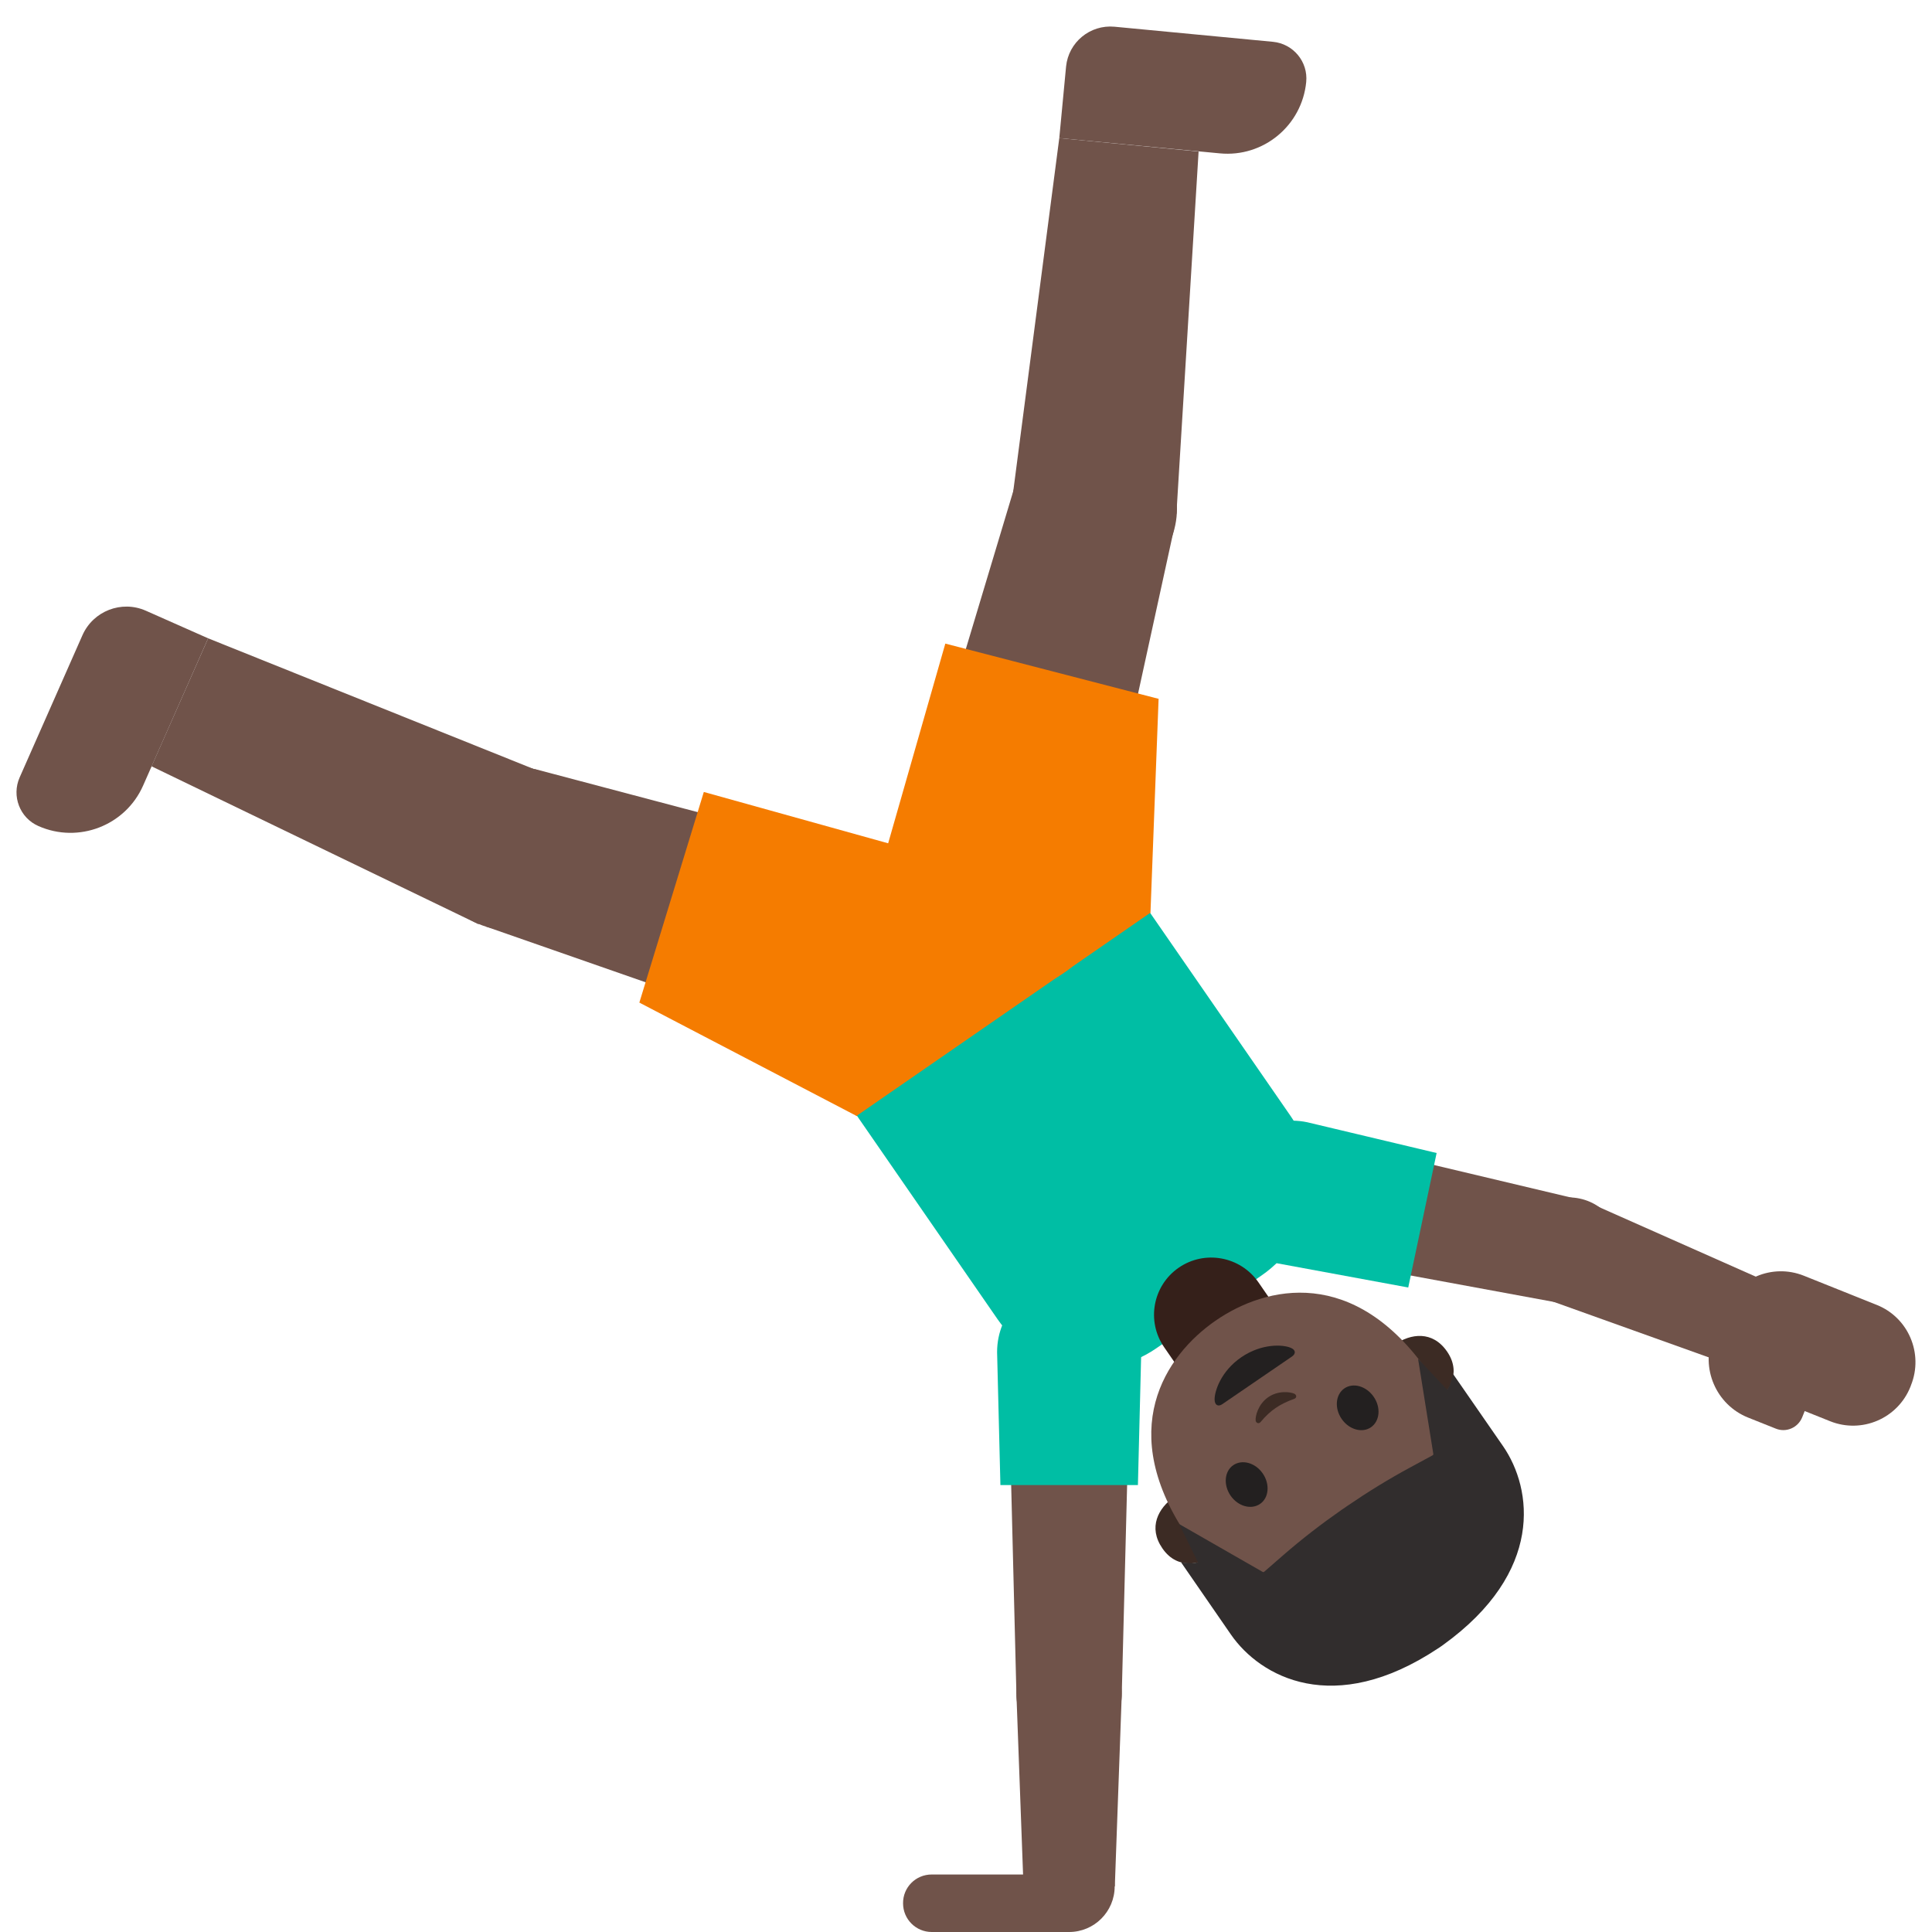 <?xml version="1.0" encoding="UTF-8" standalone="no"?>
<!-- Generator: Adobe Illustrator 19.2.1, SVG Export Plug-In . SVG Version: 6.00 Build 0)  -->

<svg
   xmlns:dc="http://purl.org/dc/elements/1.1/"
   xmlns:cc="http://creativecommons.org/ns#"
   xmlns:rdf="http://www.w3.org/1999/02/22-rdf-syntax-ns#"
   xmlns:svg="http://www.w3.org/2000/svg"
   xmlns="http://www.w3.org/2000/svg"
   xmlns:sodipodi="http://sodipodi.sourceforge.net/DTD/sodipodi-0.dtd"
   xmlns:inkscape="http://www.inkscape.org/namespaces/inkscape"
   version="1.1"
   x="0px"
   y="0px"
   viewBox="0 0 128 128"
   style="enable-background:new 0 0 128 128;"
   xml:space="preserve"
   id="svg2"
   inkscape:version="0.91 r13725"
   sodipodi:docname="1f938-1f3ff.svg"><defs
     id="defs153" /><sodipodi:namedview
     pagecolor="#ffffff"
     bordercolor="#666666"
     borderopacity="1"
     objecttolerance="10"
     gridtolerance="10"
     guidetolerance="10"
     inkscape:pageopacity="0"
     inkscape:pageshadow="2"
     inkscape:window-width="640"
     inkscape:window-height="480"
     id="namedview151"
     showgrid="false"
     inkscape:zoom="1.84375"
     inkscape:cx="64"
     inkscape:cy="64"
     inkscape:window-x="0"
     inkscape:window-y="0"
     inkscape:window-maximized="0"
     inkscape:current-layer="svg2" /><g
     id="Layer_3"><path
       style="fill:#00BEA4;"
       d="M76.62,89.32l6.98-4.83c3.44-2.38,4.3-7.09,1.92-10.53L71.11,53.12L51.68,66.55L66.09,87.4   C68.47,90.84,73.18,91.7,76.62,89.32z"
       id="path5" /><rect
       x="52.13"
       y="59.04"
       transform="matrix(-0.823 0.569 -0.569 -0.823 152.679 79.423)"
       style="fill:#F57C00;"
       width="23.63"
       height="8.98"
       id="rect7" /><g
       id="g9"><g
         id="g11"><path
           id="XMLID_1697_"
           style="fill:#35201A;"
           d="M78.09,83.99L78.09,83.99c1.72-1.19,4.08-0.76,5.28,0.96l1.84,2.67l-6.24,4.31     l-1.84-2.67C75.94,87.54,76.37,85.18,78.09,83.99z" /></g><g
         id="XMLID_1688_"><g
           id="XMLID_1694_"><path
             id="XMLID_1696_"
             style="fill:#3C2B24;"
             d="M79.73,103.4c0,0-1.64,0.76-2.72-0.82c-0.96-1.39-0.27-2.67,0.79-3.41l2.6,3.76      L79.73,103.4z" /><path
             id="XMLID_1695_"
             style="fill:#3C2B24;"
             d="M95.67,92.38c0,0,1.29-1.26,0.2-2.84c-0.96-1.39-2.4-1.2-3.47-0.46l2.6,3.76      L95.67,92.38z" /></g><path
           id="XMLID_1693_"
           style="fill:#70534A;"
           d="M94.83,108.19c6.3-4.35,4.57-10.37-0.17-17.23c-4.92-7.11-10.76-5.79-14.13-3.46     c-3.32,2.3-6.71,7.28-1.76,14.44C83.51,108.8,88.53,112.55,94.83,108.19z" /><path
           id="XMLID_1692_"
           style="fill:#232020;"
           d="M88.89,94.01c-0.49-0.71-0.41-1.61,0.17-2.02c0.59-0.41,1.46-0.16,1.95,0.55     c0.49,0.71,0.41,1.61-0.18,2.02C90.25,94.96,89.38,94.72,88.89,94.01" /><g
           id="g20"><path
             id="XMLID_1_"
             style="fill:#232020;"
             d="M80.98,93.03c0.32-0.22,2.31-1.58,2.31-1.58s1.99-1.36,2.31-1.58      c0.26-0.18,0.26-0.44-0.1-0.58c-0.5-0.21-1.9-0.3-3.26,0.63c-1.36,0.93-1.78,2.27-1.77,2.81      C80.48,93.11,80.72,93.21,80.98,93.03z" /></g><path
           id="XMLID_1691_"
           style="fill:#232020;"
           d="M83.66,97.62c-0.49-0.71-1.36-0.95-1.95-0.55c-0.59,0.4-0.67,1.31-0.18,2.02     c0.49,0.71,1.36,0.95,1.95,0.55C84.07,99.24,84.15,98.33,83.66,97.62" /><path
           id="XMLID_1690_"
           style="fill:#3C2B24;"
           d="M83.52,94.21c0.31-0.38,0.68-0.72,1-0.93c0.31-0.22,0.76-0.44,1.22-0.6     c0.2-0.07,0.16-0.27,0.02-0.34c-0.28-0.13-1.08-0.23-1.74,0.23c-0.66,0.46-0.86,1.24-0.83,1.55     C83.21,94.26,83.38,94.37,83.52,94.21z" /><path
           id="XMLID_1689_"
           style="fill:#312D2D;"
           d="M95.26,109.22c0,0,0.13-0.08,0.18-0.12c0.05-0.04,0.17-0.12,0.17-0.12     c6.7-4.83,5.93-10.33,3.97-13.17c-1.9-2.75-3.31-4.78-3.31-4.78s-0.03,0.19-0.12,0.48c-0.1,0.31-0.27,0.57-0.27,0.57l-1.93-2.06     l1.01,6.3c0.01,0.04-0.01,0.08-0.05,0.1l-1.44,0.78c-1.45,0.78-2.86,1.65-4.22,2.58l0,0c-0.06,0.04-0.12,0.08-0.17,0.12     c-0.06,0.04-0.12,0.08-0.18,0.12l0,0c-1.35,0.94-2.66,1.95-3.9,3.03l-1.24,1.08c-0.03,0.03-0.07,0.03-0.11,0.01l-5.53-3.17     l1.25,2.54c0,0-0.3,0.07-0.63,0.05c-0.31-0.02-0.49-0.05-0.49-0.05s1.4,2.03,3.3,4.78C83.5,111.11,88.37,113.79,95.26,109.22z" /></g></g><g
       id="g26"><polygon
         style="fill:#70534A;"
         points="67.2,32.31 77.78,35.05 72.41,59.64 59.96,56.41   "
         id="polygon28" /><polygon
         style="fill:#70534A;"
         points="70.18,9.15 79.41,10.04 77.94,34.05 67.07,33.01   "
         id="polygon30" /><ellipse
         transform="matrix(0.251 -0.968 0.968 0.251 21.719 95.412)"
         style="fill:#70534A;"
         cx="72.49"
         cy="33.68"
         rx="5.46"
         ry="5.46"
         id="ellipse32" /><path
         style="fill:#70534A;"
         d="M73.84,1.77l10.5,1c1.34,0.13,2.33,1.32,2.2,2.66v0c-0.28,2.89-2.84,5.01-5.73,4.73L70.18,9.15    l0.45-4.74C70.79,2.8,72.22,1.62,73.84,1.77z"
         id="path34" /><ellipse
         transform="matrix(0.251 -0.968 0.968 0.251 -6.579 107.554)"
         style="fill:#FAC01B;"
         cx="66.19"
         cy="58.03"
         rx="6.43"
         ry="6.43"
         id="ellipse36" /><path
         style="fill:#F57C00;"
         d="M64.23,65.56c4.09,1.06,8.27-1.4,9.33-5.49l0.01,0l3.19-13.77l-14.13-3.66l-3.89,13.59    C57.68,60.32,60.14,64.5,64.23,65.56z"
         id="path38" /></g><g
       id="g40"><polygon
         style="fill:#70534A;"
         points="35.43,50.95 32.23,61.4 55.99,69.69 59.76,57.39   "
         id="polygon42" /><polygon
         style="fill:#70534A;"
         points="13.79,42.29 10.04,50.77 31.7,61.23 36.11,51.25   "
         id="polygon44" /><ellipse
         transform="matrix(0.293 -0.956 0.956 0.293 -29.789 72.064)"
         style="fill:#70534A;"
         cx="33.83"
         cy="56.17"
         rx="5.46"
         ry="5.46"
         id="ellipse46" /><path
         style="fill:#70534A;"
         d="M5.46,42.09L1.3,51.51c-0.54,1.23,0.01,2.68,1.25,3.22l0,0c2.65,1.17,5.76-0.03,6.93-2.68    l4.31-9.76l-4.13-1.83C8.05,39.75,6.17,40.48,5.46,42.09z"
         id="path48" /><ellipse
         transform="matrix(0.293 -0.956 0.956 0.293 -19.826 100.269)"
         style="fill:#FAC01B;"
         cx="57.88"
         cy="63.54"
         rx="6.43"
         ry="6.43"
         id="ellipse50" /><path
         style="fill:#F57C00;"
         d="M65.32,65.81c-1.24,4.04-5.52,6.31-9.56,5.08l0,0.01l-13.4-4.48l4.27-13.95l13.61,3.79    C64.28,57.49,66.56,61.77,65.32,65.81z"
         id="path52" /></g><g
       id="g54"><g
         id="g56"><polygon
           id="XMLID_1699_"
           style="fill:#70534A;"
           points="114.69,90.46 116.93,84.85 105.28,79.68 102.68,86.16    " /><polygon
           style="fill:#70534A;"
           points="104.63,79.47 103.19,86.3 85.13,82.97 86.77,75.23    "
           id="polygon59" /><ellipse
           transform="matrix(0.206 -0.979 0.979 0.206 1.391 167.478)"
           style="fill:#70534A;"
           cx="103.91"
           cy="82.88"
           rx="3.49"
           ry="3.49"
           id="ellipse61" /><ellipse
           transform="matrix(0.206 -0.979 0.979 0.206 -9.165 146.895)"
           style="fill:#FAC01B;"
           cx="85.95"
           cy="79.1"
           rx="3.95"
           ry="3.95"
           id="ellipse63" /><path
           style="fill:#00BEA4;"
           d="M80.94,78.04c-0.54,2.58,1.11,5.11,3.69,5.66l0,0l8.67,1.6l1.88-8.91l-8.58-2.04     C84.01,73.81,81.48,75.46,80.94,78.04z"
           id="path65" /><g
           id="g67"><path
             style="fill:#70534A;"
             d="M126.61,91.77l-0.04,0.11c-0.84,2.1-3.22,3.12-5.32,2.28l-4.82-1.93      c-2.1-0.84-3.12-3.22-2.28-5.32l0.04-0.11c0.84-2.1,3.22-3.12,5.32-2.28l4.82,1.93C126.43,87.28,127.45,89.67,126.61,91.77z"
             id="path69" /><path
             style="fill:#70534A;"
             d="M121.11,89.63l-1.71,4.27c-0.28,0.69-1.06,1.03-1.75,0.75l-1.83-0.73      c-2.13-0.85-3.17-3.28-2.32-5.41l0.66-1.66L121.11,89.63z"
             id="path71" /></g></g></g><g
       id="g73"><polygon
         id="XMLID_1687_"
         style="fill:#70534A;"
         points="73.86,124.98 67.81,124.98 67.34,112.24 74.32,112.24   " /><polygon
         style="fill:#70534A;"
         points="67.34,112.24 74.32,112.24 74.79,93.88 66.88,93.88   "
         id="polygon76" /><circle
         style="fill:#70534A;"
         cx="70.83"
         cy="112.24"
         r="3.49"
         id="circle78" /><circle
         style="fill:#FAC01B;"
         cx="70.83"
         cy="93.88"
         r="3.95"
         id="circle80" /><path
         style="fill:#00BEA4;"
         d="M70.83,84.8c2.64,0,4.78,2.14,4.78,4.78h0l-0.22,8.81h-9.11l-0.22-8.81    C66.06,86.94,68.19,84.8,70.83,84.8z"
         id="path82" /><circle
         style="fill:#70534A;"
         cx="70.83"
         cy="124.98"
         r="3.02"
         id="circle84" /><path
         style="fill:#70534A;"
         d="M61.73,124.19h9.11V128h-9.11c-1.05,0-1.9-0.85-1.9-1.9v0C59.82,125.04,60.67,124.19,61.73,124.19z    "
         id="path86" /></g><polygon
       style="fill:#F57C00;"
       points="76.22,60.51 76.76,46.3 69.41,58.38  "
       id="polygon88" /><polygon
       style="fill:#F57C00;"
       points="56.78,73.95 42.35,66.42 58.06,67.84  "
       id="polygon90" /></g></svg>